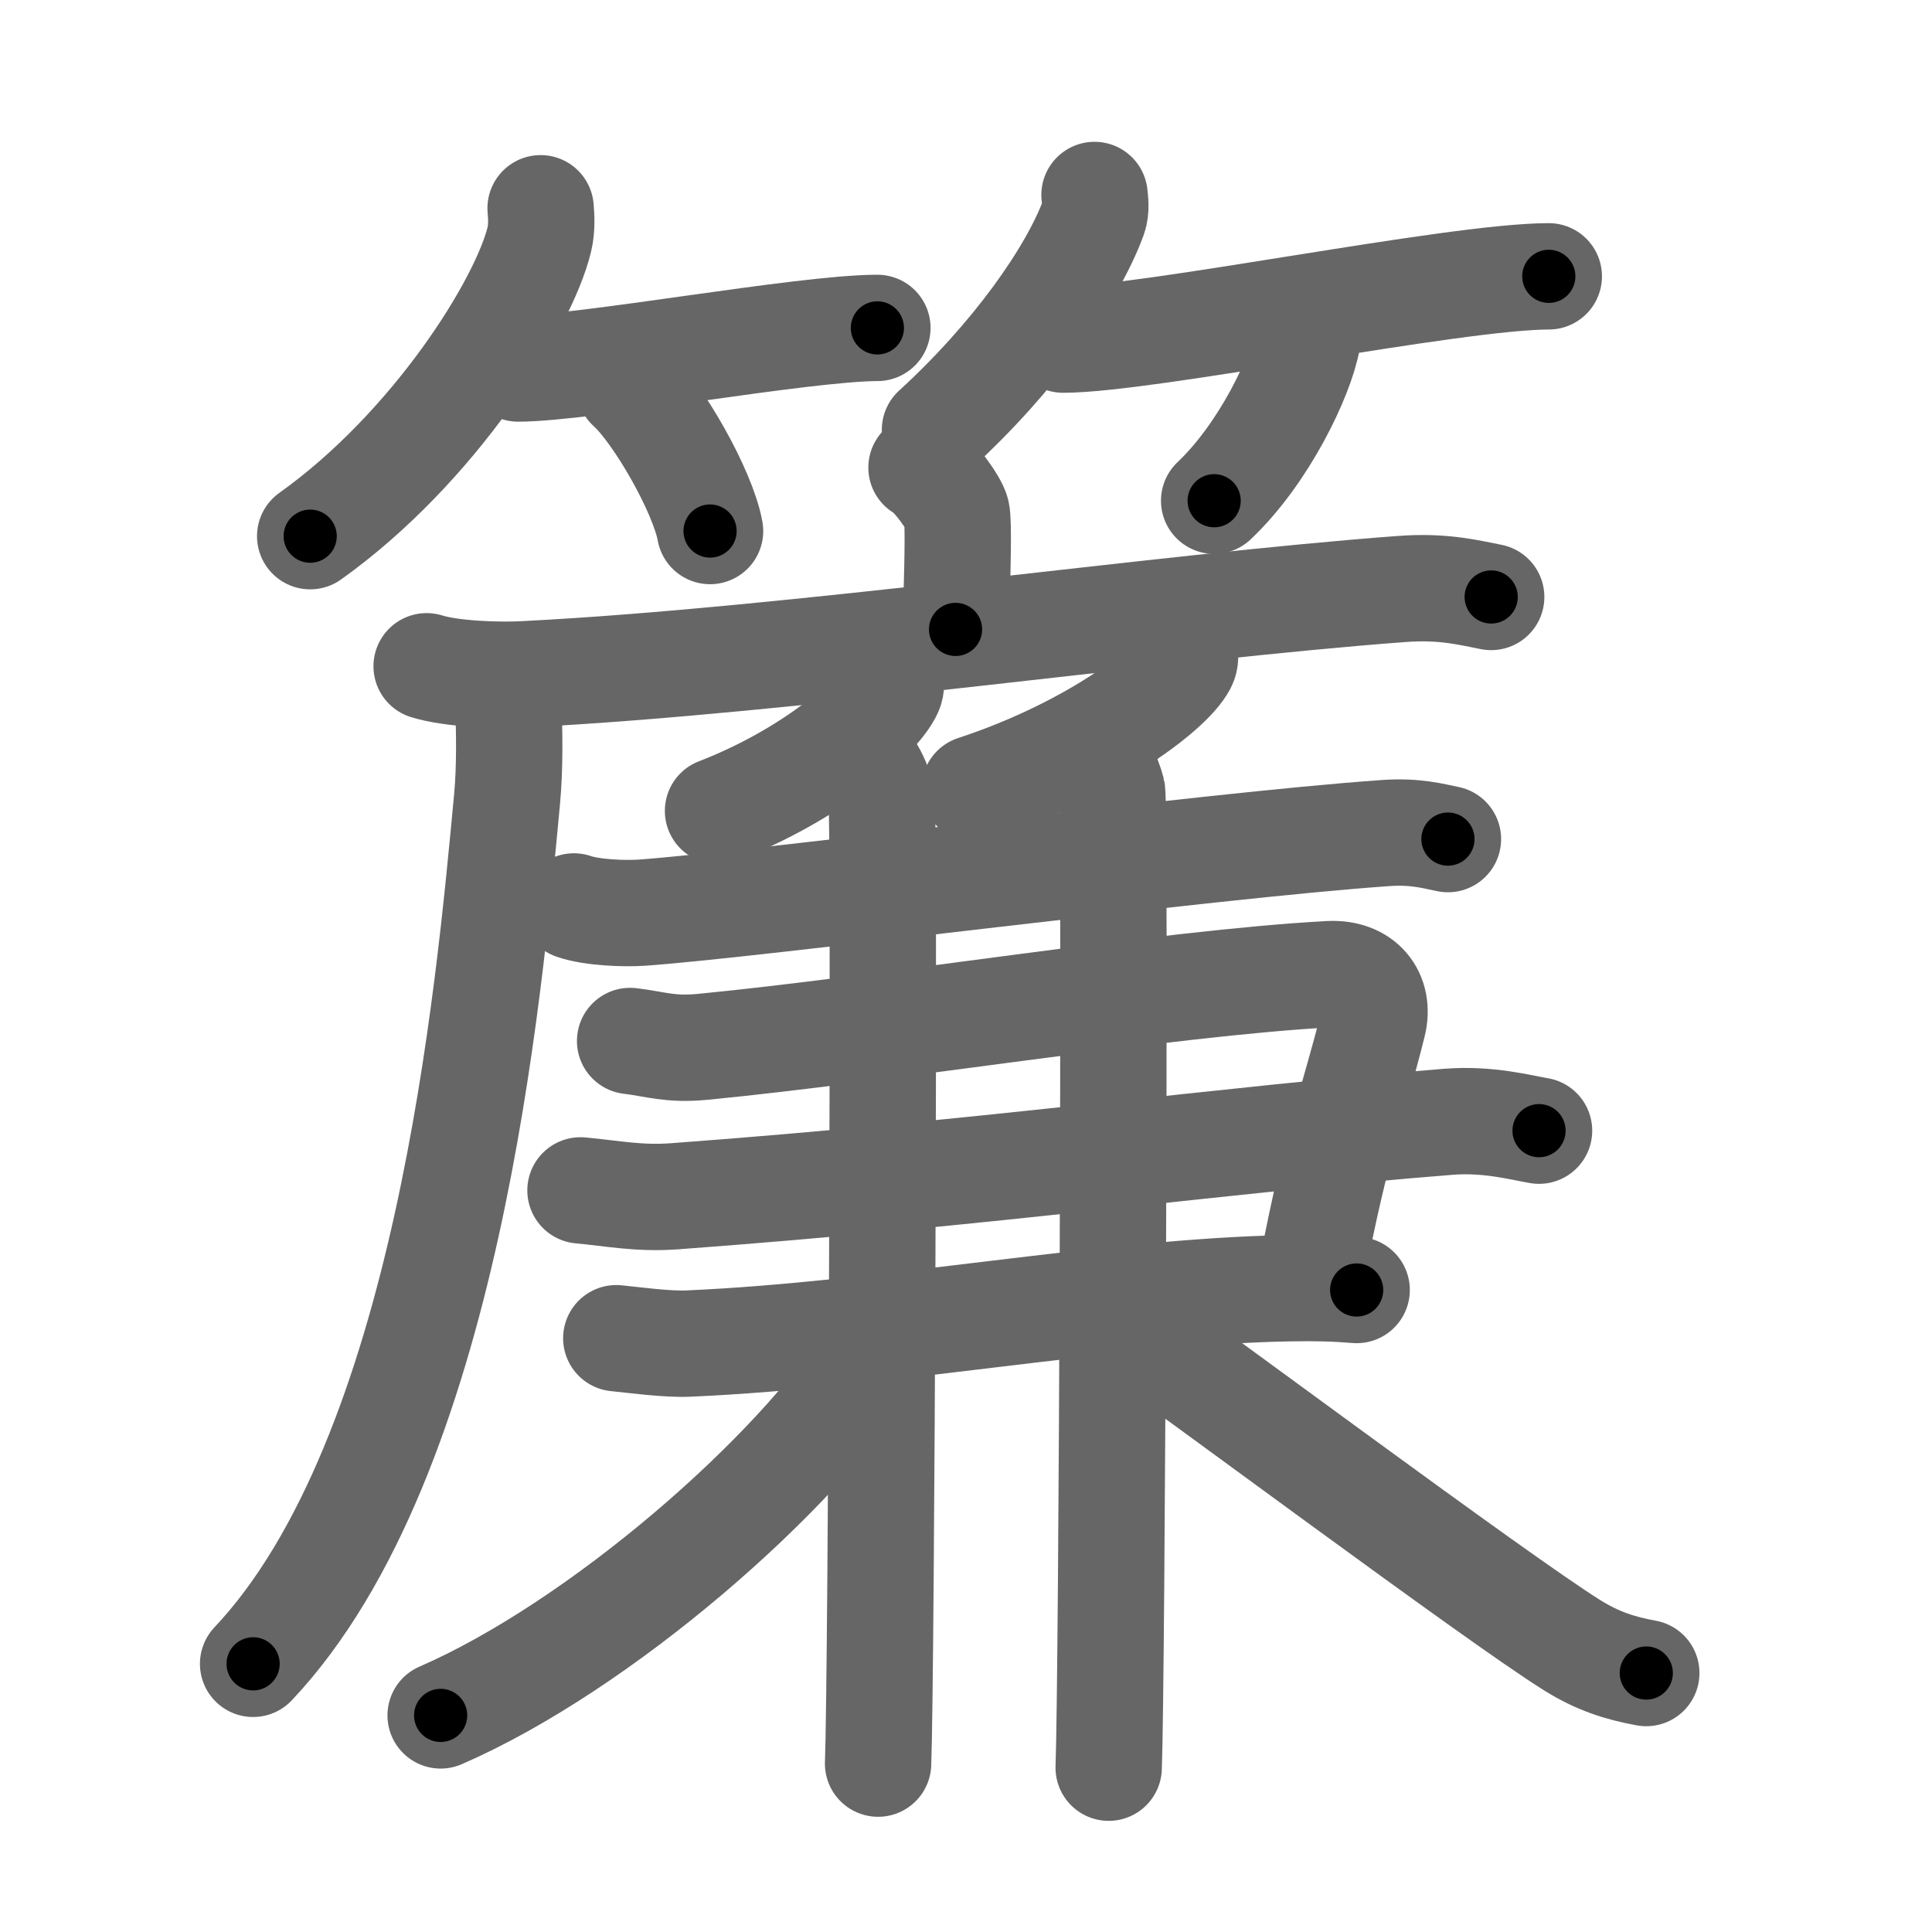 <svg xmlns="http://www.w3.org/2000/svg" viewBox="0 0 109 109" id="7c3e"><g fill="none" stroke="#666" stroke-width="6" stroke-linecap="round" stroke-linejoin="round"><g><g><g><path d="M30.5,11.75c0.04,0.44,0.08,1.12-0.07,1.75c-0.89,3.69-5.97,11.79-12.93,16.75" /><path d="M29.23,20.79c3.71,0,16.11-2.29,20.27-2.29" /><path d="M35.52,21.83c1.6,1.44,4.14,5.9,4.54,8.13" /></g><g><path d="M61.75,11c0.03,0.31,0.11,0.81-0.05,1.25c-1.2,3.28-4.53,7.96-8.95,12" /><path d="M59.98,19.16c4.73,0,22.08-3.57,27.4-3.57" /><path d="M73.78,18.25c0.01,0.24,0.03,0.61-0.03,0.95c-0.36,2-2.42,6.37-5.25,9.05" /></g></g><g><g><path d="M51.99,26.38c0.6,0.27,1.86,2.01,1.98,2.54c0.12,0.54,0.06,3.24-0.06,6.59" /><g><path d="M24.07,37.59c1.44,0.45,4.09,0.53,5.53,0.45c15-0.76,35.89-3.8,49.48-4.81c2.39-0.18,3.84,0.22,5.05,0.45" /><path d="M28.69,39.92c0.04,1.28,0.09,3.3-0.08,5.14c-1.02,10.84-3.32,37.14-14.33,48.81" /></g></g><g><g><g><path d="M50.24,38.25c0.03,0.18,0.06,0.46-0.05,0.71c-0.67,1.5-4.47,4.78-9.68,6.79" /></g><g><path d="M66.83,36.73c0.03,0.18,0.07,0.47-0.07,0.73c-0.81,1.55-5.43,4.95-11.77,7.03" /></g></g><g><path d="M32.38,51.14c1.01,0.35,2.85,0.42,3.85,0.35C42.98,51,68.13,47.7,78.17,47c1.67-0.12,2.68,0.17,3.52,0.34" /><g><path d="M35.55,58.73c1.44,0.17,2.22,0.51,4.1,0.33c10.25-0.99,26.13-3.6,35.35-4.1c1.84-0.1,2.87,1.16,2.46,2.81c-1.1,4.42-2.01,6.46-3.43,13.84" /><path d="M32.75,67.16c1.84,0.17,3.29,0.48,5.33,0.33c17.84-1.32,30.97-3.2,43.63-4.2c2.25-0.18,4.1,0.33,5.12,0.5" /><path d="M34.77,75.5c1.02,0.1,2.87,0.36,4.1,0.3c11.27-0.5,23.52-2.92,33.77-3.12c1.64-0.03,2.67,0,3.9,0.1" /></g><g><path d="M48.04,42.44c0.94,0.38,1.5,1.72,1.69,2.48c0.19,0.76,0,49.81-0.19,54.58" /></g><g><path d="M61.05,42.15c0.94,0.38,1.5,1.72,1.69,2.48c0.19,0.76,0,50.33-0.19,55.1" /></g><path d="M49.3,76.3c-4.3,6.87-15.49,16.59-24.44,20.48" /><path d="M62.89,74.29c3.98,2.76,21.46,15.81,25.79,18.52c1.47,0.92,2.73,1.31,4.2,1.58" /></g></g></g></g></g><g fill="none" stroke="#000" stroke-width="3" stroke-linecap="round" stroke-linejoin="round"><path d="M30.5,11.75c0.04,0.44,0.08,1.12-0.07,1.75c-0.89,3.69-5.97,11.79-12.93,16.75" stroke-dasharray="23.239" stroke-dashoffset="23.239"><animate attributeName="stroke-dashoffset" values="23.239;23.239;0" dur="0.232s" fill="freeze" begin="0s;7c3e.click" /></path><path d="M29.23,20.79c3.71,0,16.11-2.29,20.27-2.29" stroke-dasharray="20.411" stroke-dashoffset="20.411"><animate attributeName="stroke-dashoffset" values="20.411" fill="freeze" begin="7c3e.click" /><animate attributeName="stroke-dashoffset" values="20.411;20.411;0" keyTimes="0;0.532;1" dur="0.436s" fill="freeze" begin="0s;7c3e.click" /></path><path d="M35.52,21.83c1.6,1.44,4.14,5.9,4.54,8.13" stroke-dasharray="9.409" stroke-dashoffset="9.409"><animate attributeName="stroke-dashoffset" values="9.409" fill="freeze" begin="7c3e.click" /><animate attributeName="stroke-dashoffset" values="9.409;9.409;0" keyTimes="0;0.699;1" dur="0.624s" fill="freeze" begin="0s;7c3e.click" /></path><path d="M61.75,11c0.03,0.31,0.11,0.81-0.05,1.25c-1.2,3.28-4.53,7.96-8.95,12" stroke-dasharray="16.354" stroke-dashoffset="16.354"><animate attributeName="stroke-dashoffset" values="16.354" fill="freeze" begin="7c3e.click" /><animate attributeName="stroke-dashoffset" values="16.354;16.354;0" keyTimes="0;0.792;1" dur="0.788s" fill="freeze" begin="0s;7c3e.click" /></path><path d="M59.98,19.16c4.73,0,22.08-3.57,27.4-3.57" stroke-dasharray="27.65" stroke-dashoffset="27.65"><animate attributeName="stroke-dashoffset" values="27.65" fill="freeze" begin="7c3e.click" /><animate attributeName="stroke-dashoffset" values="27.65;27.65;0" keyTimes="0;0.741;1" dur="1.064s" fill="freeze" begin="0s;7c3e.click" /></path><path d="M73.78,18.25c0.01,0.24,0.03,0.61-0.03,0.95c-0.36,2-2.42,6.37-5.25,9.05" stroke-dasharray="11.543" stroke-dashoffset="11.543"><animate attributeName="stroke-dashoffset" values="11.543" fill="freeze" begin="7c3e.click" /><animate attributeName="stroke-dashoffset" values="11.543;11.543;0" keyTimes="0;0.822;1" dur="1.295s" fill="freeze" begin="0s;7c3e.click" /></path><path d="M51.99,26.38c0.6,0.27,1.86,2.01,1.98,2.54c0.12,0.54,0.06,3.24-0.06,6.59" stroke-dasharray="9.86" stroke-dashoffset="9.86"><animate attributeName="stroke-dashoffset" values="9.86" fill="freeze" begin="7c3e.click" /><animate attributeName="stroke-dashoffset" values="9.86;9.86;0" keyTimes="0;0.868;1" dur="1.492s" fill="freeze" begin="0s;7c3e.click" /></path><path d="M24.07,37.59c1.44,0.45,4.09,0.53,5.53,0.45c15-0.76,35.89-3.8,49.48-4.81c2.39-0.18,3.84,0.22,5.05,0.45" stroke-dasharray="60.381" stroke-dashoffset="60.381"><animate attributeName="stroke-dashoffset" values="60.381" fill="freeze" begin="7c3e.click" /><animate attributeName="stroke-dashoffset" values="60.381;60.381;0" keyTimes="0;0.767;1" dur="1.946s" fill="freeze" begin="0s;7c3e.click" /></path><path d="M28.69,39.92c0.04,1.28,0.09,3.3-0.08,5.14c-1.02,10.84-3.32,37.14-14.33,48.81" stroke-dasharray="56.819" stroke-dashoffset="56.819"><animate attributeName="stroke-dashoffset" values="56.819" fill="freeze" begin="7c3e.click" /><animate attributeName="stroke-dashoffset" values="56.819;56.819;0" keyTimes="0;0.774;1" dur="2.514s" fill="freeze" begin="0s;7c3e.click" /></path><path d="M50.24,38.25c0.03,0.18,0.06,0.46-0.05,0.71c-0.67,1.5-4.47,4.78-9.68,6.79" stroke-dasharray="12.726" stroke-dashoffset="12.726"><animate attributeName="stroke-dashoffset" values="12.726" fill="freeze" begin="7c3e.click" /><animate attributeName="stroke-dashoffset" values="12.726;12.726;0" keyTimes="0;0.908;1" dur="2.769s" fill="freeze" begin="0s;7c3e.click" /></path><path d="M66.83,36.73c0.03,0.18,0.07,0.47-0.07,0.73c-0.81,1.55-5.43,4.95-11.77,7.03" stroke-dasharray="14.645" stroke-dashoffset="14.645"><animate attributeName="stroke-dashoffset" values="14.645" fill="freeze" begin="7c3e.click" /><animate attributeName="stroke-dashoffset" values="14.645;14.645;0" keyTimes="0;0.904;1" dur="3.062s" fill="freeze" begin="0s;7c3e.click" /></path><path d="M32.38,51.14c1.01,0.35,2.85,0.42,3.85,0.35C42.98,51,68.13,47.7,78.17,47c1.67-0.12,2.68,0.17,3.52,0.34" stroke-dasharray="49.62" stroke-dashoffset="49.62"><animate attributeName="stroke-dashoffset" values="49.62" fill="freeze" begin="7c3e.click" /><animate attributeName="stroke-dashoffset" values="49.62;49.62;0" keyTimes="0;0.861;1" dur="3.558s" fill="freeze" begin="0s;7c3e.click" /></path><path d="M35.55,58.73c1.44,0.17,2.22,0.51,4.1,0.33c10.25-0.99,26.13-3.6,35.35-4.1c1.84-0.1,2.87,1.16,2.46,2.81c-1.1,4.42-2.01,6.46-3.43,13.84" stroke-dasharray="58.453" stroke-dashoffset="58.453"><animate attributeName="stroke-dashoffset" values="58.453" fill="freeze" begin="7c3e.click" /><animate attributeName="stroke-dashoffset" values="58.453;58.453;0" keyTimes="0;0.859;1" dur="4.143s" fill="freeze" begin="0s;7c3e.click" /></path><path d="M32.75,67.16c1.84,0.17,3.29,0.48,5.33,0.33c17.84-1.32,30.97-3.2,43.63-4.2c2.25-0.18,4.1,0.33,5.12,0.5" stroke-dasharray="54.348" stroke-dashoffset="54.348"><animate attributeName="stroke-dashoffset" values="54.348" fill="freeze" begin="7c3e.click" /><animate attributeName="stroke-dashoffset" values="54.348;54.348;0" keyTimes="0;0.884;1" dur="4.686s" fill="freeze" begin="0s;7c3e.click" /></path><path d="M34.77,75.5c1.02,0.1,2.87,0.36,4.1,0.3c11.27-0.5,23.52-2.92,33.77-3.12c1.64-0.03,2.67,0,3.9,0.1" stroke-dasharray="41.944" stroke-dashoffset="41.944"><animate attributeName="stroke-dashoffset" values="41.944" fill="freeze" begin="7c3e.click" /><animate attributeName="stroke-dashoffset" values="41.944;41.944;0" keyTimes="0;0.918;1" dur="5.105s" fill="freeze" begin="0s;7c3e.click" /></path><path d="M48.04,42.44c0.94,0.38,1.5,1.72,1.69,2.48c0.19,0.76,0,49.81-0.19,54.58" stroke-dasharray="57.682" stroke-dashoffset="57.682"><animate attributeName="stroke-dashoffset" values="57.682" fill="freeze" begin="7c3e.click" /><animate attributeName="stroke-dashoffset" values="57.682;57.682;0" keyTimes="0;0.898;1" dur="5.682s" fill="freeze" begin="0s;7c3e.click" /></path><path d="M61.05,42.15c0.94,0.38,1.5,1.72,1.69,2.48c0.19,0.76,0,50.33-0.19,55.1" stroke-dasharray="58.202" stroke-dashoffset="58.202"><animate attributeName="stroke-dashoffset" values="58.202" fill="freeze" begin="7c3e.click" /><animate attributeName="stroke-dashoffset" values="58.202;58.202;0" keyTimes="0;0.907;1" dur="6.264s" fill="freeze" begin="0s;7c3e.click" /></path><path d="M49.3,76.3c-4.3,6.87-15.49,16.59-24.44,20.48" stroke-dasharray="32.241" stroke-dashoffset="32.241"><animate attributeName="stroke-dashoffset" values="32.241" fill="freeze" begin="7c3e.click" /><animate attributeName="stroke-dashoffset" values="32.241;32.241;0" keyTimes="0;0.951;1" dur="6.586s" fill="freeze" begin="0s;7c3e.click" /></path><path d="M62.89,74.29c3.98,2.76,21.46,15.81,25.79,18.52c1.47,0.92,2.73,1.31,4.2,1.58" stroke-dasharray="36.272" stroke-dashoffset="36.272"><animate attributeName="stroke-dashoffset" values="36.272" fill="freeze" begin="7c3e.click" /><animate attributeName="stroke-dashoffset" values="36.272;36.272;0" keyTimes="0;0.948;1" dur="6.949s" fill="freeze" begin="0s;7c3e.click" /></path></g></svg>